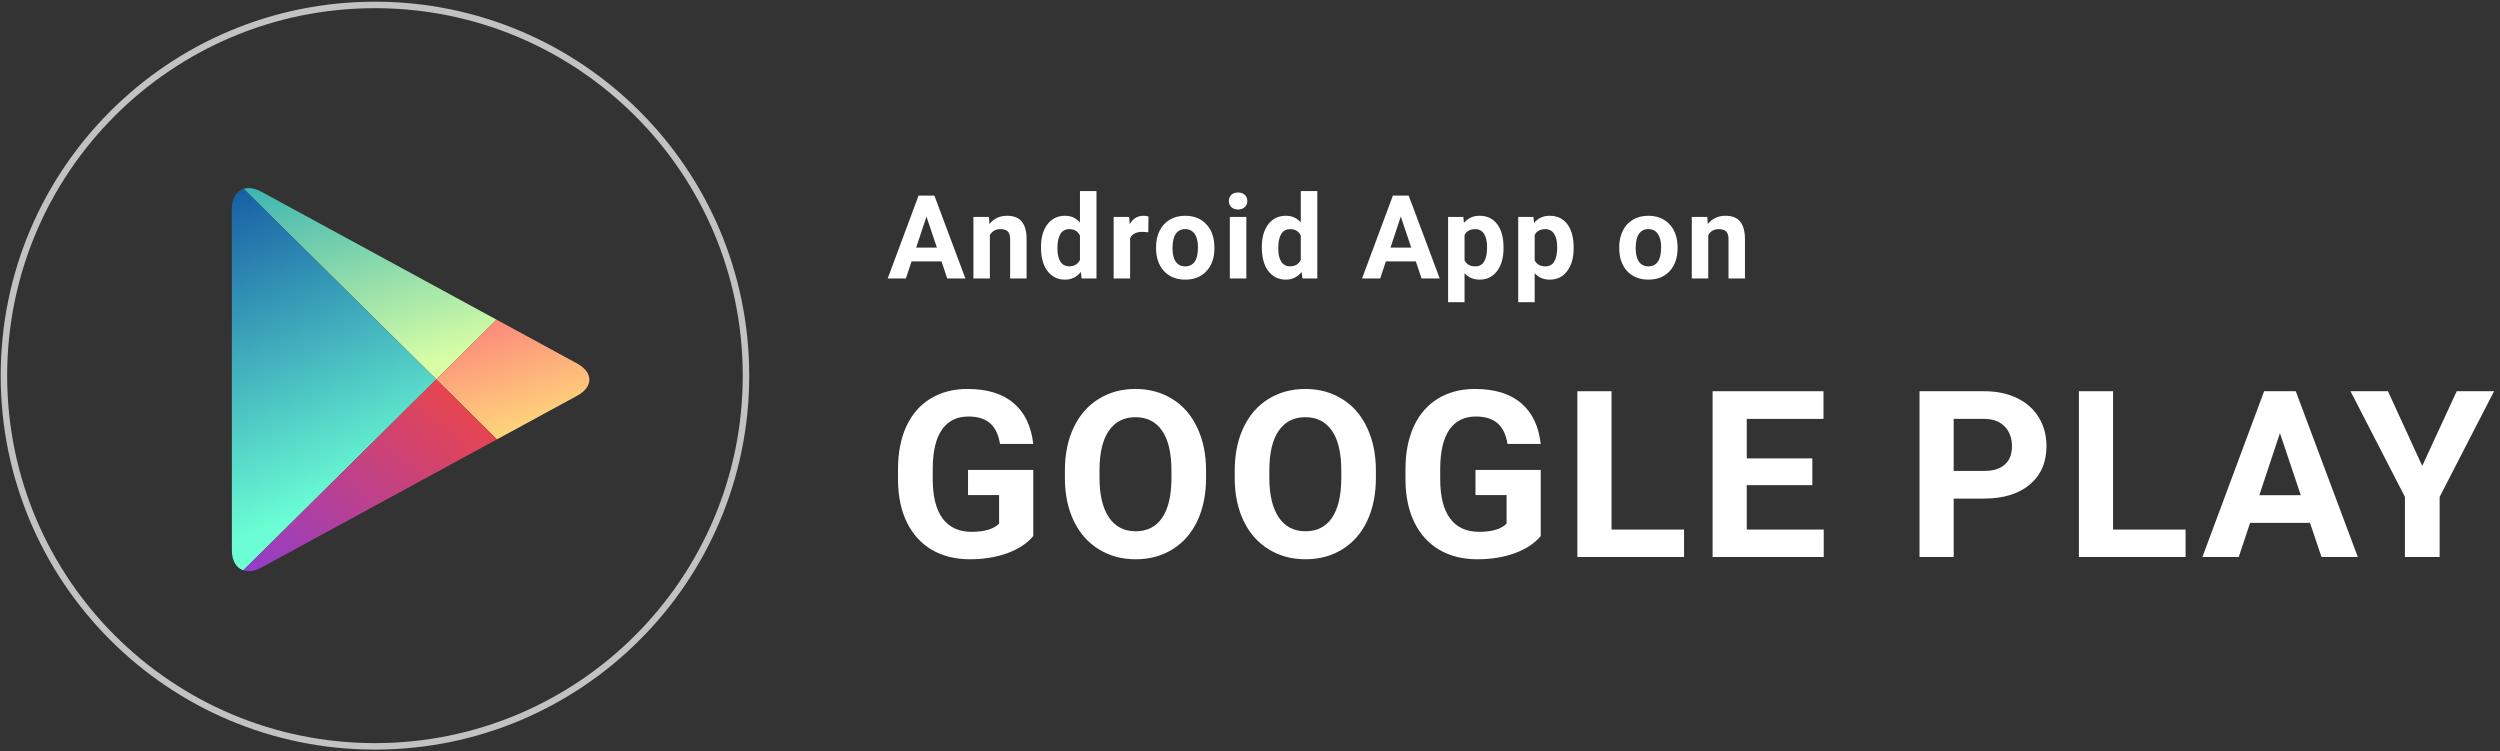 <svg width="386" height="116" viewBox="0 0 386 116" fill="none" xmlns="http://www.w3.org/2000/svg">
<rect x="0" y="0" width="386" height="116" fill="#333333" stroke="none"/>
<path d="M145.367 40.363H140.744L139.865 43H137.062L141.825 30.203H144.269L149.059 43H146.255L145.367 40.363ZM141.456 38.227H144.655L143.047 33.438L141.456 38.227Z" fill="white"/>
<path d="M152.687 33.49L152.766 34.589C153.446 33.739 154.357 33.315 155.499 33.315C156.507 33.315 157.257 33.61 157.749 34.202C158.242 34.794 158.494 35.679 158.505 36.856V43H155.965V36.918C155.965 36.379 155.848 35.989 155.614 35.749C155.379 35.503 154.99 35.38 154.445 35.38C153.73 35.38 153.194 35.685 152.836 36.294V43H150.296V33.49H152.687Z" fill="white"/>
<path d="M160.727 38.175C160.727 36.692 161.058 35.512 161.721 34.633C162.389 33.754 163.3 33.315 164.454 33.315C165.38 33.315 166.144 33.66 166.748 34.352V29.5H169.297V43H167.003L166.88 41.989C166.247 42.78 165.432 43.176 164.436 43.176C163.317 43.176 162.418 42.736 161.738 41.857C161.064 40.973 160.727 39.745 160.727 38.175ZM163.267 38.359C163.267 39.25 163.423 39.933 163.733 40.407C164.044 40.882 164.495 41.119 165.087 41.119C165.872 41.119 166.426 40.788 166.748 40.126V36.373C166.431 35.711 165.884 35.38 165.104 35.38C163.88 35.38 163.267 36.373 163.267 38.359Z" fill="white"/>
<path d="M177.293 35.872C176.948 35.825 176.643 35.802 176.379 35.802C175.418 35.802 174.788 36.127 174.49 36.777V43H171.949V33.49H174.349L174.419 34.624C174.929 33.751 175.635 33.315 176.537 33.315C176.819 33.315 177.082 33.352 177.328 33.429L177.293 35.872Z" fill="white"/>
<path d="M178.496 38.157C178.496 37.214 178.677 36.373 179.041 35.635C179.404 34.897 179.925 34.325 180.605 33.921C181.291 33.517 182.085 33.315 182.987 33.315C184.27 33.315 185.316 33.707 186.125 34.492C186.939 35.277 187.393 36.344 187.487 37.691L187.505 38.342C187.505 39.801 187.097 40.973 186.283 41.857C185.468 42.736 184.376 43.176 183.005 43.176C181.633 43.176 180.538 42.736 179.717 41.857C178.903 40.978 178.496 39.783 178.496 38.272V38.157ZM181.036 38.342C181.036 39.244 181.206 39.935 181.546 40.416C181.885 40.891 182.372 41.128 183.005 41.128C183.62 41.128 184.1 40.894 184.446 40.425C184.792 39.95 184.965 39.194 184.965 38.157C184.965 37.273 184.792 36.587 184.446 36.101C184.1 35.614 183.614 35.371 182.987 35.371C182.366 35.371 181.885 35.614 181.546 36.101C181.206 36.581 181.036 37.328 181.036 38.342Z" fill="white"/>
<path d="M192.434 43H189.885V33.49H192.434V43ZM189.735 31.029C189.735 30.648 189.861 30.335 190.113 30.089C190.371 29.843 190.72 29.72 191.159 29.72C191.593 29.72 191.939 29.843 192.196 30.089C192.454 30.335 192.583 30.648 192.583 31.029C192.583 31.416 192.451 31.732 192.188 31.979C191.93 32.225 191.587 32.348 191.159 32.348C190.732 32.348 190.386 32.225 190.122 31.979C189.864 31.732 189.735 31.416 189.735 31.029Z" fill="white"/>
<path d="M194.823 38.175C194.823 36.692 195.154 35.512 195.816 34.633C196.484 33.754 197.395 33.315 198.549 33.315C199.475 33.315 200.24 33.66 200.843 34.352V29.5H203.392V43H201.098L200.975 41.989C200.342 42.78 199.528 43.176 198.532 43.176C197.413 43.176 196.513 42.736 195.833 41.857C195.16 40.973 194.823 39.745 194.823 38.175ZM197.363 38.359C197.363 39.25 197.518 39.933 197.829 40.407C198.139 40.882 198.59 41.119 199.182 41.119C199.967 41.119 200.521 40.788 200.843 40.126V36.373C200.527 35.711 199.979 35.38 199.2 35.38C197.975 35.38 197.363 36.373 197.363 38.359Z" fill="white"/>
<path d="M218.603 40.363H213.98L213.101 43H210.297L215.061 30.203H217.504L222.294 43H219.491L218.603 40.363ZM214.692 38.227H217.891L216.283 33.438L214.692 38.227Z" fill="white"/>
<path d="M232.145 38.333C232.145 39.798 231.811 40.973 231.143 41.857C230.481 42.736 229.585 43.176 228.454 43.176C227.493 43.176 226.717 42.842 226.125 42.174V46.656H223.585V33.49H225.94L226.028 34.422C226.643 33.684 227.446 33.315 228.436 33.315C229.608 33.315 230.519 33.748 231.17 34.615C231.82 35.482 232.145 36.678 232.145 38.201V38.333ZM229.605 38.148C229.605 37.264 229.447 36.581 229.131 36.101C228.82 35.62 228.366 35.38 227.768 35.38C226.971 35.38 226.424 35.685 226.125 36.294V40.188C226.435 40.815 226.989 41.128 227.786 41.128C228.999 41.128 229.605 40.135 229.605 38.148Z" fill="white"/>
<path d="M242.972 38.333C242.972 39.798 242.638 40.973 241.97 41.857C241.308 42.736 240.411 43.176 239.28 43.176C238.319 43.176 237.543 42.842 236.951 42.174V46.656H234.411V33.49H236.767L236.855 34.422C237.47 33.684 238.273 33.315 239.263 33.315C240.435 33.315 241.346 33.748 241.996 34.615C242.647 35.482 242.972 36.678 242.972 38.201V38.333ZM240.432 38.148C240.432 37.264 240.274 36.581 239.957 36.101C239.647 35.62 239.193 35.38 238.595 35.38C237.798 35.38 237.25 35.685 236.951 36.294V40.188C237.262 40.815 237.816 41.128 238.612 41.128C239.825 41.128 240.432 40.135 240.432 38.148Z" fill="white"/>
<path d="M250.009 38.157C250.009 37.214 250.19 36.373 250.554 35.635C250.917 34.897 251.438 34.325 252.118 33.921C252.804 33.517 253.598 33.315 254.5 33.315C255.783 33.315 256.829 33.707 257.638 34.492C258.452 35.277 258.906 36.344 259 37.691L259.018 38.342C259.018 39.801 258.61 40.973 257.796 41.857C256.981 42.736 255.889 43.176 254.518 43.176C253.146 43.176 252.051 42.736 251.23 41.857C250.416 40.978 250.009 39.783 250.009 38.272V38.157ZM252.549 38.342C252.549 39.244 252.719 39.935 253.059 40.416C253.398 40.891 253.885 41.128 254.518 41.128C255.133 41.128 255.613 40.894 255.959 40.425C256.305 39.95 256.478 39.194 256.478 38.157C256.478 37.273 256.305 36.587 255.959 36.101C255.613 35.614 255.127 35.371 254.5 35.371C253.879 35.371 253.398 35.614 253.059 36.101C252.719 36.581 252.549 37.328 252.549 38.342Z" fill="white"/>
<path d="M263.604 33.49L263.683 34.589C264.363 33.739 265.274 33.315 266.416 33.315C267.424 33.315 268.174 33.61 268.666 34.202C269.159 34.794 269.411 35.679 269.422 36.856V43H266.882V36.918C266.882 36.379 266.765 35.989 266.531 35.749C266.296 35.503 265.907 35.38 265.362 35.38C264.647 35.38 264.111 35.685 263.753 36.294V43H261.213V33.49H263.604Z" fill="white"/>
<path d="M159.535 82.766C158.586 83.902 157.244 84.787 155.51 85.42C153.775 86.041 151.854 86.352 149.744 86.352C147.529 86.352 145.584 85.871 143.908 84.91C142.244 83.938 140.955 82.531 140.041 80.691C139.139 78.852 138.676 76.689 138.652 74.205V72.465C138.652 69.91 139.08 67.701 139.936 65.838C140.803 63.963 142.045 62.533 143.662 61.549C145.291 60.553 147.195 60.055 149.375 60.055C152.41 60.055 154.783 60.781 156.494 62.234C158.205 63.676 159.219 65.779 159.535 68.545H154.402C154.168 67.08 153.646 66.008 152.838 65.328C152.041 64.648 150.939 64.309 149.533 64.309C147.74 64.309 146.375 64.982 145.438 66.33C144.5 67.678 144.025 69.682 144.014 72.342V73.977C144.014 76.66 144.523 78.688 145.543 80.059C146.562 81.43 148.057 82.115 150.025 82.115C152.006 82.115 153.418 81.693 154.262 80.85V76.438H149.463V72.553H159.535V82.766Z" fill="white"/>
<path d="M186.216 73.783C186.216 76.303 185.77 78.512 184.88 80.41C183.989 82.309 182.712 83.773 181.048 84.805C179.395 85.836 177.497 86.352 175.352 86.352C173.231 86.352 171.339 85.842 169.675 84.822C168.011 83.803 166.722 82.35 165.807 80.463C164.893 78.564 164.431 76.385 164.419 73.924V72.658C164.419 70.139 164.87 67.924 165.772 66.014C166.686 64.092 167.97 62.621 169.622 61.602C171.286 60.57 173.184 60.055 175.317 60.055C177.45 60.055 179.343 60.57 180.995 61.602C182.659 62.621 183.942 64.092 184.845 66.014C185.759 67.924 186.216 70.133 186.216 72.641V73.783ZM180.872 72.623C180.872 69.939 180.391 67.9 179.431 66.506C178.47 65.111 177.098 64.414 175.317 64.414C173.548 64.414 172.182 65.106 171.222 66.488C170.261 67.859 169.774 69.875 169.763 72.535V73.783C169.763 76.397 170.243 78.424 171.204 79.865C172.165 81.307 173.548 82.027 175.352 82.027C177.122 82.027 178.481 81.336 179.431 79.953C180.38 78.559 180.86 76.531 180.872 73.871V72.623Z" fill="white"/>
<path d="M212.439 73.783C212.439 76.303 211.994 78.512 211.103 80.41C210.213 82.309 208.935 83.773 207.271 84.805C205.619 85.836 203.72 86.352 201.576 86.352C199.455 86.352 197.562 85.842 195.898 84.822C194.234 83.803 192.945 82.35 192.031 80.463C191.117 78.564 190.654 76.385 190.642 73.924V72.658C190.642 70.139 191.093 67.924 191.996 66.014C192.91 64.092 194.193 62.621 195.845 61.602C197.509 60.57 199.408 60.055 201.541 60.055C203.674 60.055 205.566 60.57 207.218 61.602C208.882 62.621 210.166 64.092 211.068 66.014C211.982 67.924 212.439 70.133 212.439 72.641V73.783ZM207.095 72.623C207.095 69.939 206.615 67.9 205.654 66.506C204.693 65.111 203.322 64.414 201.541 64.414C199.771 64.414 198.406 65.106 197.445 66.488C196.484 67.859 195.998 69.875 195.986 72.535V73.783C195.986 76.397 196.466 78.424 197.427 79.865C198.388 81.307 199.771 82.027 201.576 82.027C203.345 82.027 204.705 81.336 205.654 79.953C206.603 78.559 207.084 76.531 207.095 73.871V72.623Z" fill="white"/>
<path d="M237.889 82.766C236.94 83.902 235.598 84.787 233.864 85.42C232.129 86.041 230.208 86.352 228.098 86.352C225.883 86.352 223.938 85.871 222.262 84.91C220.598 83.938 219.309 82.531 218.395 80.691C217.493 78.852 217.03 76.689 217.006 74.205V72.465C217.006 69.91 217.434 67.701 218.29 65.838C219.157 63.963 220.399 62.533 222.016 61.549C223.645 60.553 225.549 60.055 227.729 60.055C230.764 60.055 233.137 60.781 234.848 62.234C236.559 63.676 237.573 65.779 237.889 68.545H232.756C232.522 67.08 232 66.008 231.192 65.328C230.395 64.648 229.293 64.309 227.887 64.309C226.094 64.309 224.729 64.982 223.792 66.33C222.854 67.678 222.379 69.682 222.368 72.342V73.977C222.368 76.66 222.877 78.688 223.897 80.059C224.917 81.43 226.411 82.115 228.379 82.115C230.36 82.115 231.772 81.693 232.616 80.85V76.438H227.817V72.553H237.889V82.766Z" fill="white"/>
<path d="M248.82 81.764H260.017V86H243.546V60.406H248.82V81.764Z" fill="white"/>
<path d="M279.824 74.908H269.699V81.764H281.582V86H264.426V60.406H281.547V64.678H269.699V70.777H279.824V74.908Z" fill="white"/>
<path d="M301.65 76.982V86H296.377V60.406H306.361C308.283 60.406 309.971 60.758 311.424 61.461C312.889 62.164 314.014 63.166 314.799 64.467C315.584 65.756 315.976 67.227 315.976 68.879C315.976 71.387 315.115 73.367 313.392 74.82C311.681 76.262 309.308 76.982 306.273 76.982H301.65ZM301.65 72.711H306.361C307.756 72.711 308.816 72.383 309.543 71.727C310.281 71.07 310.65 70.133 310.65 68.914C310.65 67.66 310.281 66.647 309.543 65.873C308.805 65.1 307.785 64.701 306.484 64.678H301.65V72.711Z" fill="white"/>
<path d="M326.257 81.764H337.454V86H320.983V60.406H326.257V81.764Z" fill="white"/>
<path d="M356.664 80.727H347.417L345.66 86H340.052L349.58 60.406H354.466L364.046 86H358.439L356.664 80.727ZM348.841 76.455H355.24L352.023 66.875L348.841 76.455Z" fill="white"/>
<path d="M373.992 71.938L379.319 60.406H385.084L376.682 76.719V86H371.321V76.719L362.918 60.406H368.701L373.992 71.938Z" fill="white"/>
<path opacity="0.701" fill-rule="evenodd" clip-rule="evenodd" d="M0.107 58C0.107 26.112 25.979 0.263 57.894 0.263C89.808 0.263 115.68 26.112 115.68 58C115.68 89.888 89.808 115.737 57.894 115.737C25.979 115.737 0.107 89.888 0.107 58ZM57.894 1.263C26.53 1.263 1.107 26.666 1.107 58C1.107 89.335 26.53 114.737 57.894 114.737C89.256 114.737 114.68 89.335 114.68 58C114.68 26.666 89.256 1.263 57.894 1.263Z" fill="white"/>
<path fill-rule="evenodd" clip-rule="evenodd" d="M76.671 49.36L40.365 29.609C39.335 29.052 38.386 28.922 37.617 29.159L67.355 58.58L76.671 49.36" fill="url(#paint0_linear)"/>
<path fill-rule="evenodd" clip-rule="evenodd" d="M76.719 67.844L89.113 61.102C91.627 59.73 91.627 57.497 89.113 56.128L76.673 49.36L67.355 58.58L76.719 67.844" fill="url(#paint1_linear)"/>
<path fill-rule="evenodd" clip-rule="evenodd" d="M37.615 29.159C36.511 29.501 35.796 30.607 35.796 32.281L35.803 84.949C35.803 86.604 36.495 87.694 37.567 88.057L67.355 58.585L37.615 29.159" fill="url(#paint2_linear)"/>
<path fill-rule="evenodd" clip-rule="evenodd" d="M37.567 88.057C38.342 88.316 39.31 88.195 40.365 87.623L76.714 67.844L67.355 58.585L37.567 88.057" fill="url(#paint3_linear)"/>
<mask id="mask0" mask-type="alpha" maskUnits="userSpaceOnUse" x="37" y="58" width="40" height="31">
<path fill-rule="evenodd" clip-rule="evenodd" d="M37.567 88.057C38.342 88.316 39.31 88.195 40.365 87.623L76.714 67.844L67.355 58.585L37.567 88.057" fill="white"/>
</mask>
<g mask="url(#mask0)">
</g>
<defs>
<linearGradient id="paint0_linear" x1="19.991" y1="26.059" x2="31.844" y2="66.336" gradientUnits="userSpaceOnUse">
<stop stop-color="#19A3B4"/>
<stop offset="0.348" stop-color="#5BC3AF"/>
<stop offset="0.922" stop-color="#C8F7A6"/>
<stop offset="1" stop-color="#D7FEA5"/>
</linearGradient>
<linearGradient id="paint1_linear" x1="36.87" y1="36.505" x2="50.516" y2="81.042" gradientUnits="userSpaceOnUse">
<stop stop-color="#FC227C"/>
<stop offset="1" stop-color="#FEEB7B"/>
</linearGradient>
<linearGradient id="paint2_linear" x1="29.262" y1="26.335" x2="49.281" y2="78.642" gradientUnits="userSpaceOnUse">
<stop stop-color="#0E4DA0"/>
<stop offset="1" stop-color="#6BFED4"/>
</linearGradient>
<linearGradient id="paint3_linear" x1="67.836" y1="44.767" x2="30.455" y2="87.764" gradientUnits="userSpaceOnUse">
<stop stop-color="#FC472E"/>
<stop offset="0.003" stop-color="#FC472F"/>
<stop offset="1" stop-color="#893CD8"/>
</linearGradient>
</defs>
</svg>
